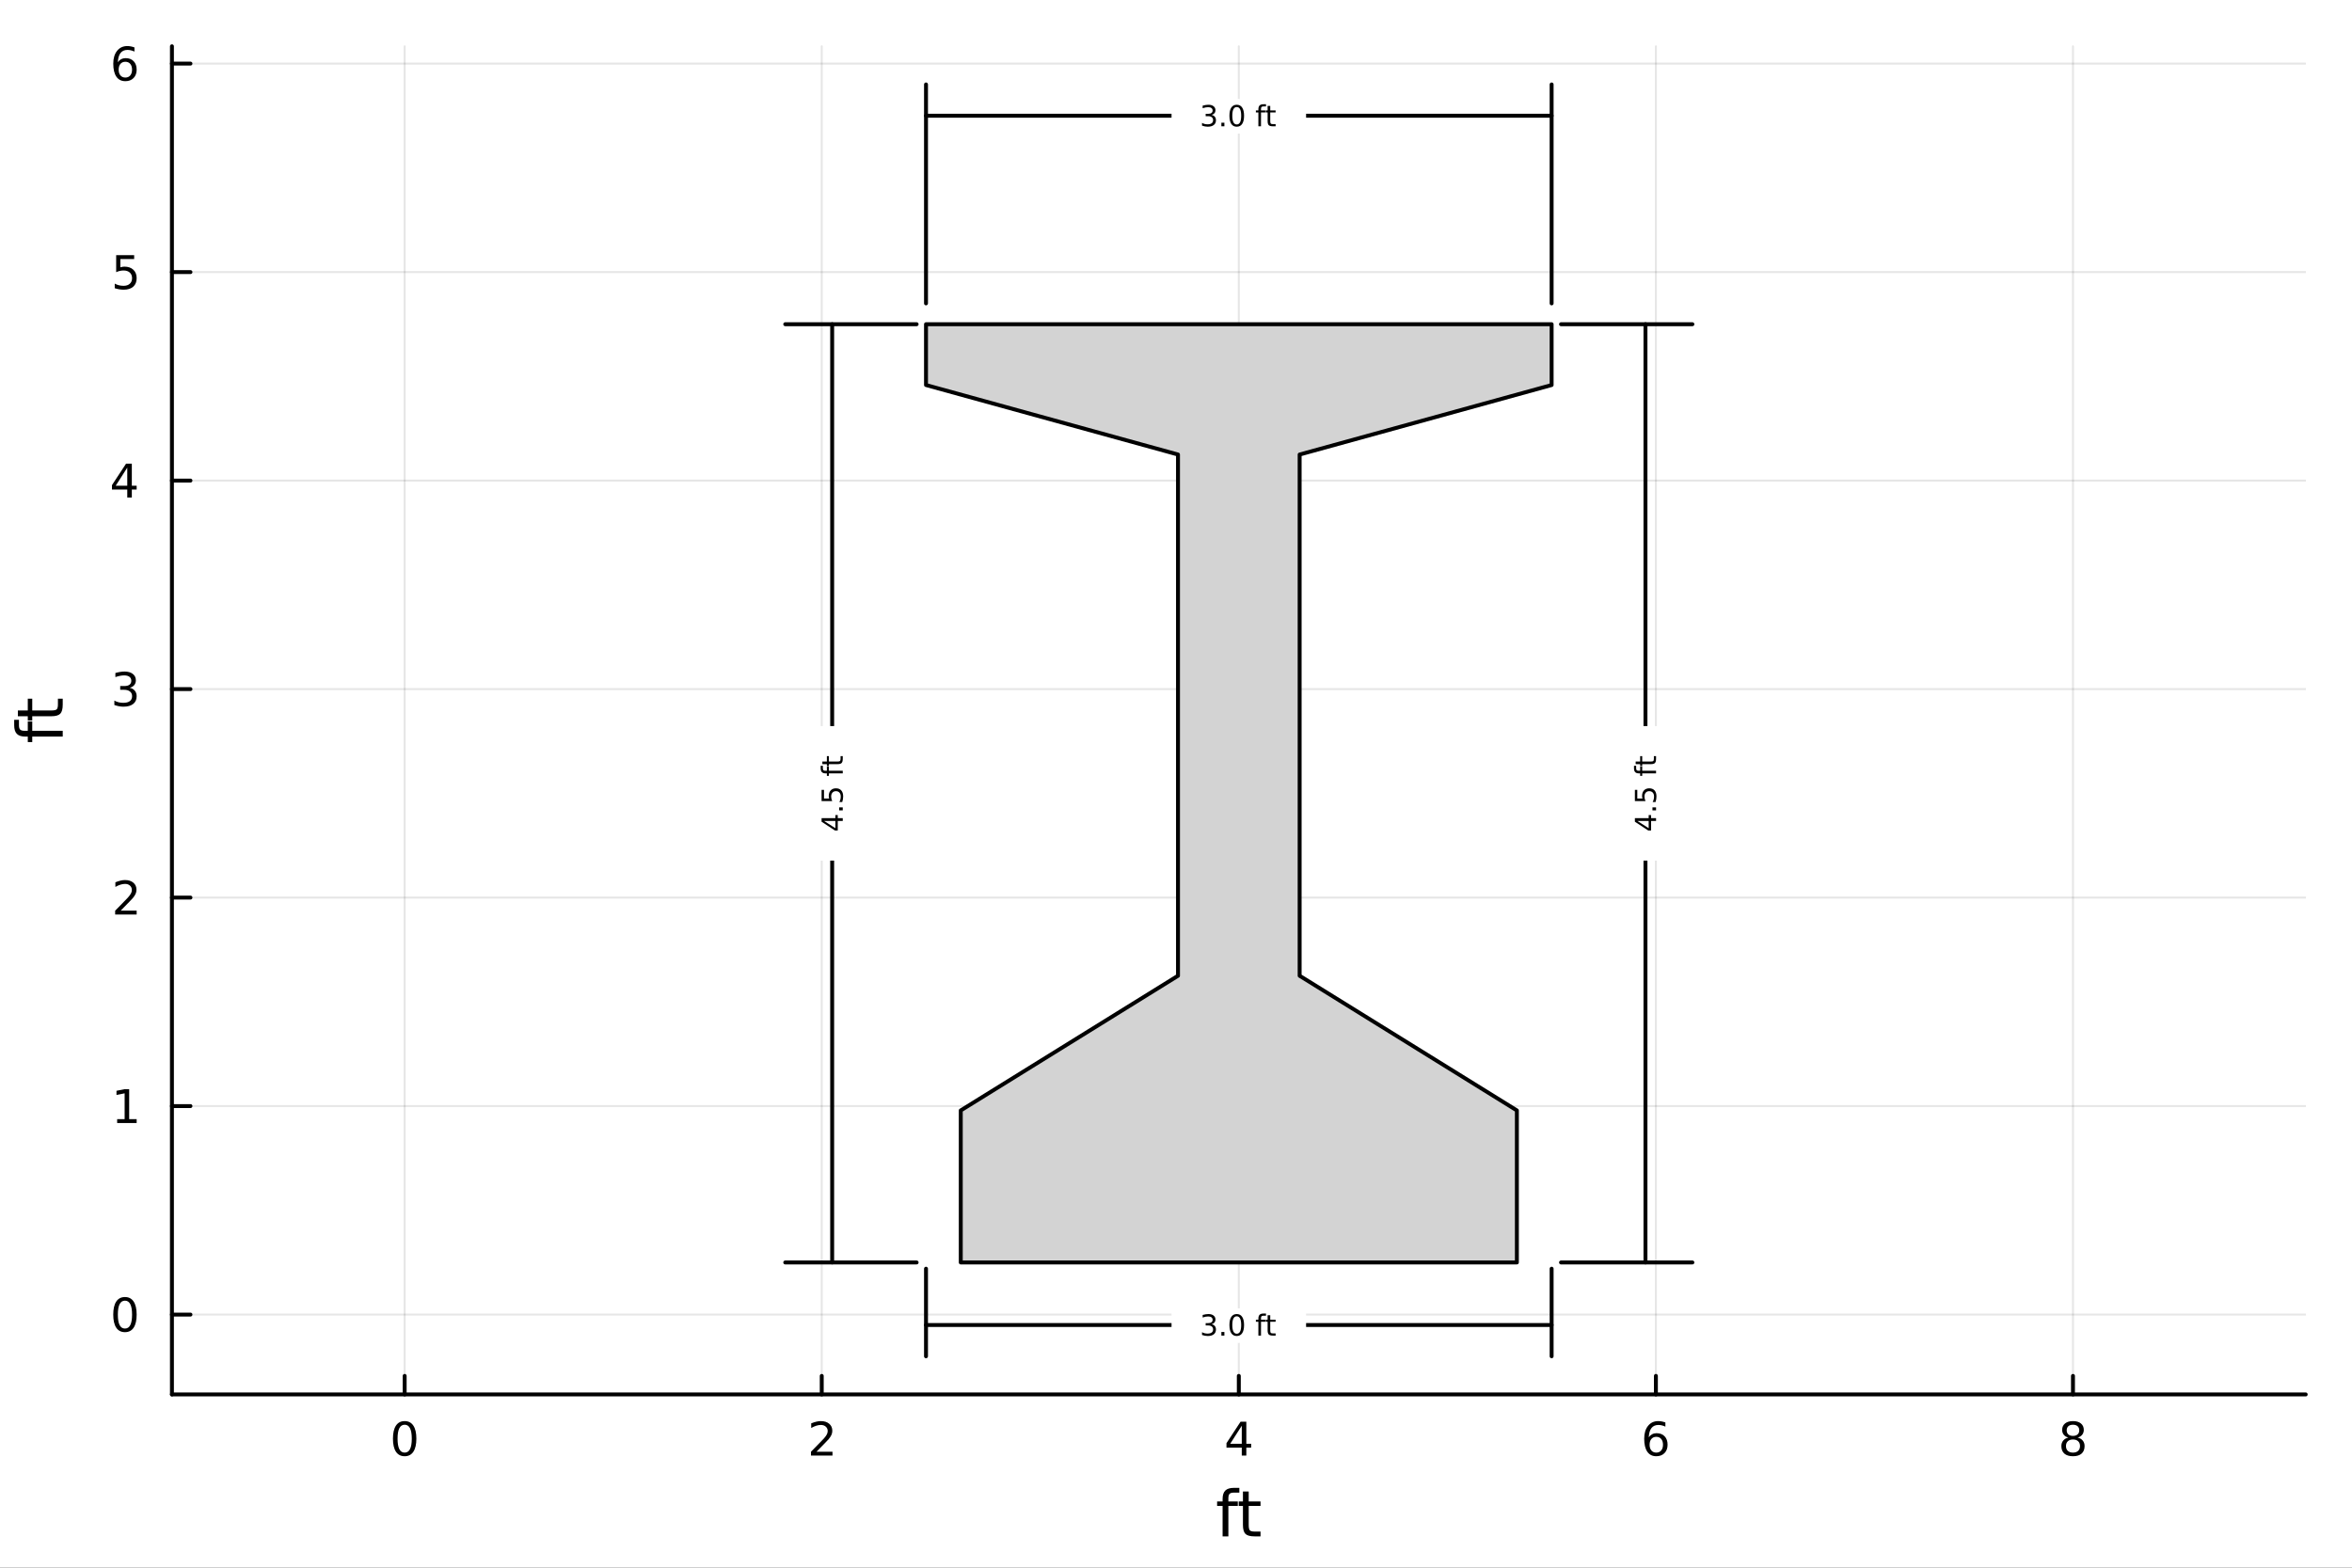 <?xml version="1.0" encoding="utf-8"?>
<svg xmlns="http://www.w3.org/2000/svg" xmlns:xlink="http://www.w3.org/1999/xlink" width="600" height="400" viewBox="0 0 2400 1600">
<rect x="0" y="0" width="2400" height="1600" fill="#333333" stroke="none"/>
<defs>
  <clipPath id="clip840">
    <rect x="0" y="0" width="2400" height="1600"/>
  </clipPath>
</defs>
<path clip-path="url(#clip840)" d="M0 1600 L2400 1600 L2400 0 L0 0  Z" fill="#ffffff" fill-rule="evenodd" fill-opacity="1"/>
<defs>
  <clipPath id="clip841">
    <rect x="480" y="0" width="1681" height="1600"/>
  </clipPath>
</defs>
<path clip-path="url(#clip840)" d="M175.445 1423.18 L2352.76 1423.18 L2352.76 47.244 L175.445 47.244  Z" fill="#ffffff" fill-rule="evenodd" fill-opacity="1"/>
<defs>
  <clipPath id="clip842">
    <rect x="175" y="47" width="2178" height="1377"/>
  </clipPath>
</defs>
<polyline clip-path="url(#clip842)" style="stroke:#000000; stroke-linecap:round; stroke-linejoin:round; stroke-width:2; stroke-opacity:0.1; fill:none" points="412.919,1423.18 412.919,47.244 "/>
<polyline clip-path="url(#clip842)" style="stroke:#000000; stroke-linecap:round; stroke-linejoin:round; stroke-width:2; stroke-opacity:0.1; fill:none" points="838.51,1423.18 838.51,47.244 "/>
<polyline clip-path="url(#clip842)" style="stroke:#000000; stroke-linecap:round; stroke-linejoin:round; stroke-width:2; stroke-opacity:0.1; fill:none" points="1264.1,1423.18 1264.1,47.244 "/>
<polyline clip-path="url(#clip842)" style="stroke:#000000; stroke-linecap:round; stroke-linejoin:round; stroke-width:2; stroke-opacity:0.1; fill:none" points="1689.69,1423.18 1689.69,47.244 "/>
<polyline clip-path="url(#clip842)" style="stroke:#000000; stroke-linecap:round; stroke-linejoin:round; stroke-width:2; stroke-opacity:0.1; fill:none" points="2115.28,1423.18 2115.28,47.244 "/>
<polyline clip-path="url(#clip842)" style="stroke:#000000; stroke-linecap:round; stroke-linejoin:round; stroke-width:2; stroke-opacity:0.1; fill:none" points="175.445,1341.68 2352.76,1341.68 "/>
<polyline clip-path="url(#clip842)" style="stroke:#000000; stroke-linecap:round; stroke-linejoin:round; stroke-width:2; stroke-opacity:0.1; fill:none" points="175.445,1128.88 2352.76,1128.88 "/>
<polyline clip-path="url(#clip842)" style="stroke:#000000; stroke-linecap:round; stroke-linejoin:round; stroke-width:2; stroke-opacity:0.1; fill:none" points="175.445,916.088 2352.76,916.088 "/>
<polyline clip-path="url(#clip842)" style="stroke:#000000; stroke-linecap:round; stroke-linejoin:round; stroke-width:2; stroke-opacity:0.1; fill:none" points="175.445,703.293 2352.76,703.293 "/>
<polyline clip-path="url(#clip842)" style="stroke:#000000; stroke-linecap:round; stroke-linejoin:round; stroke-width:2; stroke-opacity:0.1; fill:none" points="175.445,490.497 2352.76,490.497 "/>
<polyline clip-path="url(#clip842)" style="stroke:#000000; stroke-linecap:round; stroke-linejoin:round; stroke-width:2; stroke-opacity:0.1; fill:none" points="175.445,277.702 2352.76,277.702 "/>
<polyline clip-path="url(#clip842)" style="stroke:#000000; stroke-linecap:round; stroke-linejoin:round; stroke-width:2; stroke-opacity:0.1; fill:none" points="175.445,64.906 2352.76,64.906 "/>
<polyline clip-path="url(#clip840)" style="stroke:#000000; stroke-linecap:round; stroke-linejoin:round; stroke-width:4; stroke-opacity:1; fill:none" points="175.445,1423.18 2352.76,1423.18 "/>
<polyline clip-path="url(#clip840)" style="stroke:#000000; stroke-linecap:round; stroke-linejoin:round; stroke-width:4; stroke-opacity:1; fill:none" points="412.919,1423.18 412.919,1404.28 "/>
<polyline clip-path="url(#clip840)" style="stroke:#000000; stroke-linecap:round; stroke-linejoin:round; stroke-width:4; stroke-opacity:1; fill:none" points="838.51,1423.18 838.51,1404.28 "/>
<polyline clip-path="url(#clip840)" style="stroke:#000000; stroke-linecap:round; stroke-linejoin:round; stroke-width:4; stroke-opacity:1; fill:none" points="1264.1,1423.18 1264.1,1404.28 "/>
<polyline clip-path="url(#clip840)" style="stroke:#000000; stroke-linecap:round; stroke-linejoin:round; stroke-width:4; stroke-opacity:1; fill:none" points="1689.69,1423.18 1689.69,1404.28 "/>
<polyline clip-path="url(#clip840)" style="stroke:#000000; stroke-linecap:round; stroke-linejoin:round; stroke-width:4; stroke-opacity:1; fill:none" points="2115.28,1423.18 2115.28,1404.28 "/>
<path clip-path="url(#clip840)" d="M412.919 1454.1 Q409.307 1454.1 407.479 1457.66 Q405.673 1461.2 405.673 1468.33 Q405.673 1475.44 407.479 1479.01 Q409.307 1482.55 412.919 1482.55 Q416.553 1482.55 418.358 1479.01 Q420.187 1475.44 420.187 1468.33 Q420.187 1461.2 418.358 1457.66 Q416.553 1454.1 412.919 1454.1 M412.919 1450.39 Q418.729 1450.39 421.784 1455 Q424.863 1459.58 424.863 1468.33 Q424.863 1477.06 421.784 1481.67 Q418.729 1486.25 412.919 1486.25 Q407.108 1486.25 404.03 1481.67 Q400.974 1477.06 400.974 1468.33 Q400.974 1459.58 404.03 1455 Q407.108 1450.39 412.919 1450.39 Z" fill="#000000" fill-rule="nonzero" fill-opacity="1" /><path clip-path="url(#clip840)" d="M833.162 1481.64 L849.482 1481.64 L849.482 1485.58 L827.537 1485.58 L827.537 1481.64 Q830.199 1478.89 834.783 1474.26 Q839.389 1469.61 840.57 1468.27 Q842.815 1465.74 843.695 1464.01 Q844.597 1462.25 844.597 1460.56 Q844.597 1457.8 842.653 1456.07 Q840.732 1454.33 837.63 1454.33 Q835.431 1454.33 832.977 1455.09 Q830.547 1455.86 827.769 1457.41 L827.769 1452.69 Q830.593 1451.55 833.047 1450.97 Q835.5 1450.39 837.537 1450.39 Q842.908 1450.39 846.102 1453.08 Q849.297 1455.77 849.297 1460.26 Q849.297 1462.39 848.486 1464.31 Q847.699 1466.2 845.593 1468.8 Q845.014 1469.47 841.912 1472.69 Q838.81 1475.88 833.162 1481.64 Z" fill="#000000" fill-rule="nonzero" fill-opacity="1" /><path clip-path="url(#clip840)" d="M1267.11 1455.09 L1255.3 1473.54 L1267.11 1473.54 L1267.11 1455.09 M1265.88 1451.02 L1271.76 1451.02 L1271.76 1473.54 L1276.69 1473.54 L1276.69 1477.43 L1271.76 1477.43 L1271.76 1485.58 L1267.11 1485.58 L1267.11 1477.43 L1251.51 1477.43 L1251.51 1472.92 L1265.88 1451.02 Z" fill="#000000" fill-rule="nonzero" fill-opacity="1" /><path clip-path="url(#clip840)" d="M1690.1 1466.44 Q1686.95 1466.44 1685.1 1468.59 Q1683.27 1470.74 1683.27 1474.49 Q1683.27 1478.22 1685.1 1480.39 Q1686.95 1482.55 1690.1 1482.55 Q1693.24 1482.55 1695.07 1480.39 Q1696.93 1478.22 1696.93 1474.49 Q1696.93 1470.74 1695.07 1468.59 Q1693.24 1466.44 1690.1 1466.44 M1699.38 1451.78 L1699.38 1456.04 Q1697.62 1455.21 1695.81 1454.77 Q1694.03 1454.33 1692.27 1454.33 Q1687.64 1454.33 1685.19 1457.45 Q1682.76 1460.58 1682.41 1466.9 Q1683.78 1464.89 1685.84 1463.82 Q1687.9 1462.73 1690.37 1462.73 Q1695.58 1462.73 1698.59 1465.9 Q1701.62 1469.05 1701.62 1474.49 Q1701.62 1479.82 1698.48 1483.03 Q1695.33 1486.25 1690.1 1486.25 Q1684.1 1486.25 1680.93 1481.67 Q1677.76 1477.06 1677.76 1468.33 Q1677.76 1460.14 1681.65 1455.28 Q1685.54 1450.39 1692.09 1450.39 Q1693.85 1450.39 1695.63 1450.74 Q1697.43 1451.09 1699.38 1451.78 Z" fill="#000000" fill-rule="nonzero" fill-opacity="1" /><path clip-path="url(#clip840)" d="M2115.28 1469.17 Q2111.95 1469.17 2110.03 1470.95 Q2108.13 1472.73 2108.13 1475.86 Q2108.13 1478.98 2110.03 1480.77 Q2111.95 1482.55 2115.28 1482.55 Q2118.62 1482.55 2120.54 1480.77 Q2122.46 1478.96 2122.46 1475.86 Q2122.46 1472.73 2120.54 1470.95 Q2118.64 1469.17 2115.28 1469.17 M2110.61 1467.18 Q2107.6 1466.44 2105.91 1464.38 Q2104.24 1462.32 2104.24 1459.35 Q2104.24 1455.21 2107.18 1452.8 Q2110.14 1450.39 2115.28 1450.39 Q2120.44 1450.39 2123.38 1452.8 Q2126.32 1455.21 2126.32 1459.35 Q2126.32 1462.32 2124.63 1464.38 Q2122.97 1466.44 2119.98 1467.18 Q2123.36 1467.96 2125.24 1470.26 Q2127.13 1472.55 2127.13 1475.86 Q2127.13 1480.88 2124.06 1483.57 Q2121 1486.25 2115.28 1486.25 Q2109.57 1486.25 2106.49 1483.57 Q2103.43 1480.88 2103.43 1475.86 Q2103.43 1472.55 2105.33 1470.26 Q2107.23 1467.96 2110.61 1467.18 M2108.89 1459.79 Q2108.89 1462.48 2110.56 1463.98 Q2112.25 1465.49 2115.28 1465.49 Q2118.29 1465.49 2119.98 1463.98 Q2121.69 1462.48 2121.69 1459.79 Q2121.69 1457.11 2119.98 1455.6 Q2118.29 1454.1 2115.28 1454.1 Q2112.25 1454.1 2110.56 1455.6 Q2108.89 1457.11 2108.89 1459.79 Z" fill="#000000" fill-rule="nonzero" fill-opacity="1" /><path clip-path="url(#clip840)" d="M1264.64 1518.52 L1264.64 1523.39 L1259.04 1523.39 Q1255.89 1523.39 1254.65 1524.66 Q1253.44 1525.93 1253.44 1529.24 L1253.44 1532.4 L1263.08 1532.4 L1263.08 1536.95 L1253.44 1536.95 L1253.44 1568.04 L1247.55 1568.04 L1247.55 1536.95 L1241.95 1536.95 L1241.95 1532.4 L1247.55 1532.4 L1247.55 1529.91 Q1247.55 1523.96 1250.32 1521.26 Q1253.09 1518.52 1259.1 1518.52 L1264.64 1518.52 Z" fill="#000000" fill-rule="nonzero" fill-opacity="1" /><path clip-path="url(#clip840)" d="M1274.19 1522.27 L1274.19 1532.4 L1286.25 1532.4 L1286.25 1536.95 L1274.19 1536.95 L1274.19 1556.3 Q1274.19 1560.66 1275.37 1561.9 Q1276.58 1563.14 1280.24 1563.14 L1286.25 1563.14 L1286.25 1568.04 L1280.24 1568.04 Q1273.46 1568.04 1270.88 1565.53 Q1268.3 1562.98 1268.3 1556.3 L1268.3 1536.95 L1264.01 1536.95 L1264.01 1532.4 L1268.3 1532.4 L1268.3 1522.27 L1274.19 1522.27 Z" fill="#000000" fill-rule="nonzero" fill-opacity="1" /><polyline clip-path="url(#clip840)" style="stroke:#000000; stroke-linecap:round; stroke-linejoin:round; stroke-width:4; stroke-opacity:1; fill:none" points="175.445,1423.18 175.445,47.244 "/>
<polyline clip-path="url(#clip840)" style="stroke:#000000; stroke-linecap:round; stroke-linejoin:round; stroke-width:4; stroke-opacity:1; fill:none" points="175.445,1341.68 194.343,1341.68 "/>
<polyline clip-path="url(#clip840)" style="stroke:#000000; stroke-linecap:round; stroke-linejoin:round; stroke-width:4; stroke-opacity:1; fill:none" points="175.445,1128.88 194.343,1128.88 "/>
<polyline clip-path="url(#clip840)" style="stroke:#000000; stroke-linecap:round; stroke-linejoin:round; stroke-width:4; stroke-opacity:1; fill:none" points="175.445,916.088 194.343,916.088 "/>
<polyline clip-path="url(#clip840)" style="stroke:#000000; stroke-linecap:round; stroke-linejoin:round; stroke-width:4; stroke-opacity:1; fill:none" points="175.445,703.293 194.343,703.293 "/>
<polyline clip-path="url(#clip840)" style="stroke:#000000; stroke-linecap:round; stroke-linejoin:round; stroke-width:4; stroke-opacity:1; fill:none" points="175.445,490.497 194.343,490.497 "/>
<polyline clip-path="url(#clip840)" style="stroke:#000000; stroke-linecap:round; stroke-linejoin:round; stroke-width:4; stroke-opacity:1; fill:none" points="175.445,277.702 194.343,277.702 "/>
<polyline clip-path="url(#clip840)" style="stroke:#000000; stroke-linecap:round; stroke-linejoin:round; stroke-width:4; stroke-opacity:1; fill:none" points="175.445,64.906 194.343,64.906 "/>
<path clip-path="url(#clip840)" d="M127.501 1327.48 Q123.89 1327.48 122.061 1331.04 Q120.255 1334.58 120.255 1341.71 Q120.255 1348.82 122.061 1352.39 Q123.89 1355.93 127.501 1355.93 Q131.135 1355.93 132.941 1352.39 Q134.769 1348.82 134.769 1341.71 Q134.769 1334.58 132.941 1331.04 Q131.135 1327.48 127.501 1327.48 M127.501 1323.77 Q133.311 1323.77 136.367 1328.38 Q139.445 1332.96 139.445 1341.71 Q139.445 1350.44 136.367 1355.05 Q133.311 1359.63 127.501 1359.63 Q121.691 1359.63 118.612 1355.05 Q115.556 1350.44 115.556 1341.71 Q115.556 1332.96 118.612 1328.38 Q121.691 1323.77 127.501 1323.77 Z" fill="#000000" fill-rule="nonzero" fill-opacity="1" /><path clip-path="url(#clip840)" d="M119.538 1142.23 L127.177 1142.23 L127.177 1115.86 L118.867 1117.53 L118.867 1113.27 L127.13 1111.6 L131.806 1111.6 L131.806 1142.23 L139.445 1142.23 L139.445 1146.16 L119.538 1146.16 L119.538 1142.23 Z" fill="#000000" fill-rule="nonzero" fill-opacity="1" /><path clip-path="url(#clip840)" d="M123.126 929.433 L139.445 929.433 L139.445 933.368 L117.501 933.368 L117.501 929.433 Q120.163 926.678 124.746 922.049 Q129.353 917.396 130.533 916.053 Q132.779 913.53 133.658 911.794 Q134.561 910.035 134.561 908.345 Q134.561 905.591 132.617 903.854 Q130.695 902.118 127.593 902.118 Q125.394 902.118 122.941 902.882 Q120.51 903.646 117.732 905.197 L117.732 900.475 Q120.556 899.341 123.01 898.762 Q125.464 898.183 127.501 898.183 Q132.871 898.183 136.066 900.868 Q139.26 903.553 139.26 908.044 Q139.26 910.174 138.45 912.095 Q137.663 913.993 135.556 916.586 Q134.978 917.257 131.876 920.475 Q128.774 923.669 123.126 929.433 Z" fill="#000000" fill-rule="nonzero" fill-opacity="1" /><path clip-path="url(#clip840)" d="M132.316 701.938 Q135.672 702.656 137.547 704.925 Q139.445 707.193 139.445 710.526 Q139.445 715.642 135.927 718.443 Q132.408 721.244 125.927 721.244 Q123.751 721.244 121.436 720.804 Q119.144 720.387 116.691 719.531 L116.691 715.017 Q118.635 716.151 120.95 716.73 Q123.265 717.309 125.788 717.309 Q130.186 717.309 132.478 715.573 Q134.792 713.837 134.792 710.526 Q134.792 707.471 132.64 705.758 Q130.51 704.022 126.691 704.022 L122.663 704.022 L122.663 700.179 L126.876 700.179 Q130.325 700.179 132.154 698.813 Q133.982 697.425 133.982 694.832 Q133.982 692.17 132.084 690.758 Q130.209 689.323 126.691 689.323 Q124.769 689.323 122.57 689.739 Q120.371 690.156 117.732 691.036 L117.732 686.869 Q120.394 686.128 122.709 685.758 Q125.047 685.388 127.107 685.388 Q132.431 685.388 135.533 687.818 Q138.635 690.226 138.635 694.346 Q138.635 697.216 136.992 699.207 Q135.348 701.175 132.316 701.938 Z" fill="#000000" fill-rule="nonzero" fill-opacity="1" /><path clip-path="url(#clip840)" d="M129.862 477.291 L118.056 495.74 L129.862 495.74 L129.862 477.291 M128.635 473.217 L134.515 473.217 L134.515 495.74 L139.445 495.74 L139.445 499.629 L134.515 499.629 L134.515 507.777 L129.862 507.777 L129.862 499.629 L114.26 499.629 L114.26 495.115 L128.635 473.217 Z" fill="#000000" fill-rule="nonzero" fill-opacity="1" /><path clip-path="url(#clip840)" d="M118.543 260.422 L136.899 260.422 L136.899 264.357 L122.825 264.357 L122.825 272.829 Q123.843 272.482 124.862 272.32 Q125.88 272.135 126.899 272.135 Q132.686 272.135 136.066 275.306 Q139.445 278.477 139.445 283.894 Q139.445 289.472 135.973 292.574 Q132.501 295.653 126.181 295.653 Q124.005 295.653 121.737 295.283 Q119.492 294.912 117.084 294.171 L117.084 289.472 Q119.168 290.607 121.39 291.162 Q123.612 291.718 126.089 291.718 Q130.093 291.718 132.431 289.611 Q134.769 287.505 134.769 283.894 Q134.769 280.283 132.431 278.176 Q130.093 276.07 126.089 276.07 Q124.214 276.07 122.339 276.486 Q120.487 276.903 118.543 277.783 L118.543 260.422 Z" fill="#000000" fill-rule="nonzero" fill-opacity="1" /><path clip-path="url(#clip840)" d="M127.917 63.043 Q124.769 63.043 122.918 65.195 Q121.089 67.348 121.089 71.098 Q121.089 74.825 122.918 77.001 Q124.769 79.154 127.917 79.154 Q131.066 79.154 132.894 77.001 Q134.746 74.825 134.746 71.098 Q134.746 67.348 132.894 65.195 Q131.066 63.043 127.917 63.043 M137.2 48.39 L137.2 52.649 Q135.441 51.816 133.635 51.376 Q131.853 50.936 130.093 50.936 Q125.464 50.936 123.01 54.061 Q120.58 57.186 120.232 63.506 Q121.598 61.492 123.658 60.427 Q125.718 59.339 128.195 59.339 Q133.404 59.339 136.413 62.51 Q139.445 65.658 139.445 71.098 Q139.445 76.422 136.297 79.64 Q133.149 82.857 127.917 82.857 Q121.922 82.857 118.751 78.274 Q115.58 73.668 115.58 64.941 Q115.58 56.746 119.468 51.885 Q123.357 47.001 129.908 47.001 Q131.667 47.001 133.45 47.348 Q135.255 47.696 137.2 48.39 Z" fill="#000000" fill-rule="nonzero" fill-opacity="1" /><path clip-path="url(#clip840)" d="M14.479 734.671 L19.349 734.671 L19.349 740.273 Q19.349 743.424 20.622 744.665 Q21.895 745.875 25.205 745.875 L28.356 745.875 L28.356 736.23 L32.908 736.23 L32.908 745.875 L64.004 745.875 L64.004 751.763 L32.908 751.763 L32.908 757.365 L28.356 757.365 L28.356 751.763 L25.874 751.763 Q19.922 751.763 17.216 748.994 Q14.479 746.225 14.479 740.209 L14.479 734.671 Z" fill="#000000" fill-rule="nonzero" fill-opacity="1" /><path clip-path="url(#clip840)" d="M18.235 725.122 L28.356 725.122 L28.356 713.059 L32.908 713.059 L32.908 725.122 L52.259 725.122 Q56.62 725.122 57.861 723.945 Q59.103 722.735 59.103 719.075 L59.103 713.059 L64.004 713.059 L64.004 719.075 Q64.004 725.854 61.49 728.432 Q58.943 731.011 52.259 731.011 L32.908 731.011 L32.908 735.307 L28.356 735.307 L28.356 731.011 L18.235 731.011 L18.235 725.122 Z" fill="#000000" fill-rule="nonzero" fill-opacity="1" /><path clip-path="url(#clip842)" d="M944.907 330.901 L944.907 392.966 L1202.04 463.898 L1202.04 995.886 L980.373 1133.32 L980.373 1288.48 L1547.83 1288.48 L1547.83 1133.32 L1326.17 995.886 L1326.17 463.898 L1583.29 392.966 L1583.29 330.901 L944.907 330.901 L944.907 330.901  Z" fill="#d3d3d3" fill-rule="evenodd" fill-opacity="1"/>
<polyline clip-path="url(#clip842)" style="stroke:#000000; stroke-linecap:round; stroke-linejoin:round; stroke-width:4; stroke-opacity:1; fill:none" points="944.907,330.901 944.907,392.966 1202.04,463.898 1202.04,995.886 980.373,1133.32 980.373,1288.48 1547.83,1288.48 1547.83,1133.32 1326.17,995.886 1326.17,463.898 1583.29,392.966 1583.29,330.901 944.907,330.901 "/>
<polyline clip-path="url(#clip842)" style="stroke:#000000; stroke-linecap:round; stroke-linejoin:round; stroke-width:4; stroke-opacity:1; fill:none" points="944.907,118.105 1583.29,118.105 "/>
<polyline clip-path="url(#clip842)" style="stroke:#000000; stroke-linecap:round; stroke-linejoin:round; stroke-width:4; stroke-opacity:1; fill:none" points="944.907,86.186 944.907,309.621 "/>
<polyline clip-path="url(#clip842)" style="stroke:#000000; stroke-linecap:round; stroke-linejoin:round; stroke-width:4; stroke-opacity:1; fill:none" points="1583.29,86.186 1583.29,309.621 "/>
<circle clip-path="url(#clip842)" style="fill:#ac8d18; stroke:none; fill-opacity:1" cx="1264.1" cy="118.105" r="2"/>
<circle clip-path="url(#clip842)" style="fill:#ac8d18; stroke:none; fill-opacity:1" cx="1264.1" cy="118.105" r="2"/>
<polyline clip-path="url(#clip842)" style="stroke:#000000; stroke-linecap:round; stroke-linejoin:round; stroke-width:4; stroke-opacity:1; fill:none" points="944.907,1352.32 1583.29,1352.32 "/>
<polyline clip-path="url(#clip842)" style="stroke:#000000; stroke-linecap:round; stroke-linejoin:round; stroke-width:4; stroke-opacity:1; fill:none" points="944.907,1294.86 944.907,1384.24 "/>
<polyline clip-path="url(#clip842)" style="stroke:#000000; stroke-linecap:round; stroke-linejoin:round; stroke-width:4; stroke-opacity:1; fill:none" points="1583.29,1294.86 1583.29,1384.24 "/>
<circle clip-path="url(#clip842)" style="fill:#00a98d; stroke:none; fill-opacity:1" cx="1264.1" cy="1352.32" r="2"/>
<circle clip-path="url(#clip842)" style="fill:#00a98d; stroke:none; fill-opacity:1" cx="1264.1" cy="1352.32" r="2"/>
<polyline clip-path="url(#clip842)" style="stroke:#000000; stroke-linecap:round; stroke-linejoin:round; stroke-width:4; stroke-opacity:1; fill:none" points="849.149,330.901 849.149,1288.48 "/>
<polyline clip-path="url(#clip842)" style="stroke:#000000; stroke-linecap:round; stroke-linejoin:round; stroke-width:4; stroke-opacity:1; fill:none" points="935.331,330.901 801.27,330.901 "/>
<polyline clip-path="url(#clip842)" style="stroke:#000000; stroke-linecap:round; stroke-linejoin:round; stroke-width:4; stroke-opacity:1; fill:none" points="935.331,1288.48 801.27,1288.48 "/>
<circle clip-path="url(#clip842)" style="fill:#608cf6; stroke:none; fill-opacity:1" cx="849.149" cy="809.69" r="2"/>
<circle clip-path="url(#clip842)" style="fill:#608cf6; stroke:none; fill-opacity:1" cx="849.149" cy="809.69" r="2"/>
<polyline clip-path="url(#clip842)" style="stroke:#000000; stroke-linecap:round; stroke-linejoin:round; stroke-width:4; stroke-opacity:1; fill:none" points="1679.05,330.901 1679.05,1288.48 "/>
<polyline clip-path="url(#clip842)" style="stroke:#000000; stroke-linecap:round; stroke-linejoin:round; stroke-width:4; stroke-opacity:1; fill:none" points="1726.93,330.901 1592.87,330.901 "/>
<polyline clip-path="url(#clip842)" style="stroke:#000000; stroke-linecap:round; stroke-linejoin:round; stroke-width:4; stroke-opacity:1; fill:none" points="1726.93,1288.48 1592.87,1288.48 "/>
<circle clip-path="url(#clip842)" style="fill:#009af9; stroke:none; fill-opacity:1" cx="1679.05" cy="809.69" r="2"/>
<circle clip-path="url(#clip842)" style="fill:#009af9; stroke:none; fill-opacity:1" cx="1679.05" cy="809.69" r="2"/>
<path clip-path="url(#clip840)" d="M1195.45 136.312 L1195.45 101.113 L1218.82 101.113 L1218.82 136.312 L1195.45 136.312 Z" fill="#ffffff" fill-rule="nonzero" fill-opacity="1" /><path clip-path="url(#clip840)" d="M1218.24 136.312 L1218.24 101.113 L1241.6 101.113 L1241.6 136.312 L1218.24 136.312 Z" fill="#ffffff" fill-rule="nonzero" fill-opacity="1" /><path clip-path="url(#clip840)" d="M1241.02 136.312 L1241.02 101.113 L1264.39 101.113 L1264.39 136.312 L1241.02 136.312 Z" fill="#ffffff" fill-rule="nonzero" fill-opacity="1" /><path clip-path="url(#clip840)" d="M1263.81 136.312 L1263.81 101.113 L1287.18 101.113 L1287.18 136.312 L1263.81 136.312 Z" fill="#ffffff" fill-rule="nonzero" fill-opacity="1" /><path clip-path="url(#clip840)" d="M1286.6 136.312 L1286.6 101.113 L1309.96 101.113 L1309.96 136.312 L1286.6 136.312 Z" fill="#ffffff" fill-rule="nonzero" fill-opacity="1" /><path clip-path="url(#clip840)" d="M1309.38 136.312 L1309.38 101.113 L1332.75 101.113 L1332.75 136.312 L1309.38 136.312 Z" fill="#ffffff" fill-rule="nonzero" fill-opacity="1" /><path clip-path="url(#clip840)" d="M1236.32 117.259 Q1238.41 117.707 1239.59 119.125 Q1240.77 120.543 1240.77 122.626 Q1240.77 125.823 1238.57 127.574 Q1236.37 129.325 1232.32 129.325 Q1230.96 129.325 1229.52 129.05 Q1228.08 128.789 1226.55 128.254 L1226.55 125.433 Q1227.77 126.142 1229.21 126.503 Q1230.66 126.865 1232.24 126.865 Q1234.98 126.865 1236.42 125.78 Q1237.86 124.695 1237.86 122.626 Q1237.86 120.716 1236.52 119.646 Q1235.19 118.561 1232.8 118.561 L1230.28 118.561 L1230.28 116.159 L1232.92 116.159 Q1235.07 116.159 1236.21 115.306 Q1237.36 114.437 1237.36 112.817 Q1237.36 111.153 1236.17 110.271 Q1235 109.374 1232.8 109.374 Q1231.6 109.374 1230.22 109.634 Q1228.85 109.895 1227.2 110.444 L1227.2 107.84 Q1228.86 107.377 1230.31 107.146 Q1231.77 106.914 1233.06 106.914 Q1236.39 106.914 1238.33 108.433 Q1240.27 109.938 1240.27 112.513 Q1240.27 114.307 1239.24 115.551 Q1238.21 116.781 1236.32 117.259 Z" fill="#000000" fill-rule="nonzero" fill-opacity="1" /><path clip-path="url(#clip840)" d="M1246.31 125.23 L1249.37 125.23 L1249.37 128.905 L1246.31 128.905 L1246.31 125.23 Z" fill="#000000" fill-rule="nonzero" fill-opacity="1" /><path clip-path="url(#clip840)" d="M1261.98 109.229 Q1259.72 109.229 1258.58 111.457 Q1257.45 113.671 1257.45 118.127 Q1257.45 122.568 1258.58 124.796 Q1259.72 127.01 1261.98 127.01 Q1264.25 127.01 1265.38 124.796 Q1266.52 122.568 1266.52 118.127 Q1266.52 113.671 1265.38 111.457 Q1264.25 109.229 1261.98 109.229 M1261.98 106.914 Q1265.61 106.914 1267.52 109.793 Q1269.45 112.658 1269.45 118.127 Q1269.45 123.581 1267.52 126.46 Q1265.61 129.325 1261.98 129.325 Q1258.35 129.325 1256.43 126.46 Q1254.52 123.581 1254.52 118.127 Q1254.52 112.658 1256.43 109.793 Q1258.35 106.914 1261.98 106.914 Z" fill="#000000" fill-rule="nonzero" fill-opacity="1" /><path clip-path="url(#clip840)" d="M1291.83 106.394 L1291.83 108.607 L1289.28 108.607 Q1287.85 108.607 1287.28 109.186 Q1286.73 109.764 1286.73 111.269 L1286.73 112.701 L1291.12 112.701 L1291.12 114.77 L1286.73 114.77 L1286.73 128.905 L1284.06 128.905 L1284.06 114.77 L1281.51 114.77 L1281.51 112.701 L1284.06 112.701 L1284.06 111.573 Q1284.06 108.867 1285.32 107.638 Q1286.58 106.394 1289.31 106.394 L1291.83 106.394 Z" fill="#000000" fill-rule="nonzero" fill-opacity="1" /><path clip-path="url(#clip840)" d="M1296.17 108.101 L1296.17 112.701 L1301.65 112.701 L1301.65 114.77 L1296.17 114.77 L1296.17 123.566 Q1296.17 125.549 1296.7 126.113 Q1297.25 126.677 1298.92 126.677 L1301.65 126.677 L1301.65 128.905 L1298.92 128.905 Q1295.84 128.905 1294.66 127.762 Q1293.49 126.605 1293.49 123.566 L1293.49 114.77 L1291.54 114.77 L1291.54 112.701 L1293.49 112.701 L1293.49 108.101 L1296.17 108.101 Z" fill="#000000" fill-rule="nonzero" fill-opacity="1" /><path clip-path="url(#clip840)" d="M1195.45 1370.53 L1195.45 1335.33 L1218.82 1335.33 L1218.82 1370.53 L1195.45 1370.53 Z" fill="#ffffff" fill-rule="nonzero" fill-opacity="1" /><path clip-path="url(#clip840)" d="M1218.24 1370.53 L1218.24 1335.33 L1241.6 1335.33 L1241.6 1370.53 L1218.24 1370.53 Z" fill="#ffffff" fill-rule="nonzero" fill-opacity="1" /><path clip-path="url(#clip840)" d="M1241.02 1370.53 L1241.02 1335.33 L1264.39 1335.33 L1264.39 1370.53 L1241.02 1370.53 Z" fill="#ffffff" fill-rule="nonzero" fill-opacity="1" /><path clip-path="url(#clip840)" d="M1263.81 1370.53 L1263.81 1335.33 L1287.18 1335.33 L1287.18 1370.53 L1263.81 1370.53 Z" fill="#ffffff" fill-rule="nonzero" fill-opacity="1" /><path clip-path="url(#clip840)" d="M1286.6 1370.53 L1286.6 1335.33 L1309.96 1335.33 L1309.96 1370.53 L1286.6 1370.53 Z" fill="#ffffff" fill-rule="nonzero" fill-opacity="1" /><path clip-path="url(#clip840)" d="M1309.38 1370.53 L1309.38 1335.33 L1332.75 1335.33 L1332.75 1370.53 L1309.38 1370.53 Z" fill="#ffffff" fill-rule="nonzero" fill-opacity="1" /><path clip-path="url(#clip840)" d="M1236.32 1351.47 Q1238.41 1351.92 1239.59 1353.34 Q1240.77 1354.76 1240.77 1356.84 Q1240.77 1360.04 1238.57 1361.79 Q1236.37 1363.54 1232.32 1363.54 Q1230.96 1363.54 1229.52 1363.26 Q1228.08 1363 1226.55 1362.47 L1226.55 1359.65 Q1227.77 1360.36 1229.21 1360.72 Q1230.66 1361.08 1232.24 1361.08 Q1234.98 1361.08 1236.42 1359.99 Q1237.86 1358.91 1237.86 1356.84 Q1237.86 1354.93 1236.52 1353.86 Q1235.19 1352.77 1232.8 1352.77 L1230.28 1352.77 L1230.28 1350.37 L1232.92 1350.37 Q1235.07 1350.37 1236.21 1349.52 Q1237.36 1348.65 1237.36 1347.03 Q1237.36 1345.37 1236.17 1344.48 Q1235 1343.59 1232.8 1343.59 Q1231.6 1343.59 1230.22 1343.85 Q1228.85 1344.11 1227.2 1344.66 L1227.2 1342.05 Q1228.86 1341.59 1230.31 1341.36 Q1231.77 1341.13 1233.06 1341.13 Q1236.39 1341.13 1238.33 1342.65 Q1240.27 1344.15 1240.27 1346.73 Q1240.27 1348.52 1239.24 1349.77 Q1238.21 1351 1236.32 1351.47 Z" fill="#000000" fill-rule="nonzero" fill-opacity="1" /><path clip-path="url(#clip840)" d="M1246.31 1359.44 L1249.37 1359.44 L1249.37 1363.12 L1246.31 1363.12 L1246.31 1359.44 Z" fill="#000000" fill-rule="nonzero" fill-opacity="1" /><path clip-path="url(#clip840)" d="M1261.98 1343.44 Q1259.72 1343.44 1258.58 1345.67 Q1257.45 1347.88 1257.45 1352.34 Q1257.45 1356.78 1258.58 1359.01 Q1259.72 1361.22 1261.98 1361.22 Q1264.25 1361.22 1265.38 1359.01 Q1266.52 1356.78 1266.52 1352.34 Q1266.52 1347.88 1265.38 1345.67 Q1264.25 1343.44 1261.98 1343.44 M1261.98 1341.13 Q1265.61 1341.13 1267.52 1344.01 Q1269.45 1346.87 1269.45 1352.34 Q1269.45 1357.79 1267.52 1360.67 Q1265.61 1363.54 1261.98 1363.54 Q1258.35 1363.54 1256.43 1360.67 Q1254.52 1357.79 1254.52 1352.34 Q1254.52 1346.87 1256.43 1344.01 Q1258.35 1341.13 1261.98 1341.13 Z" fill="#000000" fill-rule="nonzero" fill-opacity="1" /><path clip-path="url(#clip840)" d="M1291.83 1340.61 L1291.83 1342.82 L1289.28 1342.82 Q1287.85 1342.82 1287.28 1343.4 Q1286.73 1343.98 1286.73 1345.48 L1286.73 1346.92 L1291.12 1346.92 L1291.12 1348.98 L1286.73 1348.98 L1286.73 1363.12 L1284.06 1363.12 L1284.06 1348.98 L1281.51 1348.98 L1281.51 1346.92 L1284.06 1346.92 L1284.06 1345.79 Q1284.06 1343.08 1285.32 1341.85 Q1286.58 1340.61 1289.31 1340.61 L1291.83 1340.61 Z" fill="#000000" fill-rule="nonzero" fill-opacity="1" /><path clip-path="url(#clip840)" d="M1296.17 1342.31 L1296.17 1346.92 L1301.65 1346.92 L1301.65 1348.98 L1296.17 1348.98 L1296.17 1357.78 Q1296.17 1359.76 1296.7 1360.33 Q1297.25 1360.89 1298.92 1360.89 L1301.65 1360.89 L1301.65 1363.12 L1298.92 1363.12 Q1295.84 1363.12 1294.66 1361.98 Q1293.49 1360.82 1293.49 1357.78 L1293.49 1348.98 L1291.54 1348.98 L1291.54 1346.92 L1293.49 1346.92 L1293.49 1342.31 L1296.17 1342.31 Z" fill="#000000" fill-rule="nonzero" fill-opacity="1" /><path clip-path="url(#clip840)" d="M867.357 878.339 L832.157 878.339 L832.157 854.974 L867.357 854.974 L867.357 878.339 Z" fill="#ffffff" fill-rule="nonzero" fill-opacity="1" /><path clip-path="url(#clip840)" d="M867.357 855.552 L832.157 855.552 L832.157 832.187 L867.357 832.187 L867.357 855.552 Z" fill="#ffffff" fill-rule="nonzero" fill-opacity="1" /><path clip-path="url(#clip840)" d="M867.357 832.766 L832.157 832.766 L832.157 809.401 L867.357 809.401 L867.357 832.766 Z" fill="#ffffff" fill-rule="nonzero" fill-opacity="1" /><path clip-path="url(#clip840)" d="M867.357 809.98 L832.157 809.98 L832.157 786.615 L867.357 786.615 L867.357 809.98 Z" fill="#ffffff" fill-rule="nonzero" fill-opacity="1" /><path clip-path="url(#clip840)" d="M867.357 787.193 L832.157 787.193 L832.157 763.828 L867.357 763.828 L867.357 787.193 Z" fill="#ffffff" fill-rule="nonzero" fill-opacity="1" /><path clip-path="url(#clip840)" d="M867.357 764.407 L832.157 764.407 L832.157 741.042 L867.357 741.042 L867.357 764.407 Z" fill="#ffffff" fill-rule="nonzero" fill-opacity="1" /><path clip-path="url(#clip840)" d="M840.896 837.895 L852.426 845.273 L852.426 837.895 L840.896 837.895 M838.349 838.662 L838.349 834.987 L852.426 834.987 L852.426 831.905 L854.857 831.905 L854.857 834.987 L859.949 834.987 L859.949 837.895 L854.857 837.895 L854.857 847.646 L852.036 847.646 L838.349 838.662 Z" fill="#000000" fill-rule="nonzero" fill-opacity="1" /><path clip-path="url(#clip840)" d="M856.275 827.073 L856.275 824.02 L859.949 824.02 L859.949 827.073 L856.275 827.073 Z" fill="#000000" fill-rule="nonzero" fill-opacity="1" /><path clip-path="url(#clip840)" d="M838.349 817.626 L838.349 806.153 L840.809 806.153 L840.809 814.949 L846.104 814.949 Q845.887 814.313 845.786 813.676 Q845.67 813.04 845.67 812.403 Q845.67 808.786 847.652 806.674 Q849.634 804.562 853.019 804.562 Q856.506 804.562 858.445 806.732 Q860.369 808.902 860.369 812.852 Q860.369 814.211 860.137 815.629 Q859.906 817.033 859.443 818.537 L856.506 818.537 Q857.215 817.235 857.562 815.846 Q857.909 814.457 857.909 812.909 Q857.909 810.407 856.593 808.945 Q855.276 807.484 853.019 807.484 Q850.762 807.484 849.446 808.945 Q848.129 810.407 848.129 812.909 Q848.129 814.081 848.39 815.253 Q848.65 816.411 849.2 817.626 L838.349 817.626 Z" fill="#000000" fill-rule="nonzero" fill-opacity="1" /><path clip-path="url(#clip840)" d="M837.438 781.558 L839.651 781.558 L839.651 784.105 Q839.651 785.537 840.23 786.101 Q840.809 786.651 842.313 786.651 L843.746 786.651 L843.746 782.267 L845.815 782.267 L845.815 786.651 L859.949 786.651 L859.949 789.327 L845.815 789.327 L845.815 791.874 L843.746 791.874 L843.746 789.327 L842.617 789.327 Q839.912 789.327 838.682 788.069 Q837.438 786.81 837.438 784.076 L837.438 781.558 Z" fill="#000000" fill-rule="nonzero" fill-opacity="1" /><path clip-path="url(#clip840)" d="M839.145 777.218 L843.746 777.218 L843.746 771.735 L845.815 771.735 L845.815 777.218 L854.611 777.218 Q856.593 777.218 857.157 776.683 Q857.721 776.133 857.721 774.469 L857.721 771.735 L859.949 771.735 L859.949 774.469 Q859.949 777.551 858.806 778.723 Q857.649 779.895 854.611 779.895 L845.815 779.895 L845.815 781.848 L843.746 781.848 L843.746 779.895 L839.145 779.895 L839.145 777.218 Z" fill="#000000" fill-rule="nonzero" fill-opacity="1" /><path clip-path="url(#clip840)" d="M1697.26 878.339 L1662.06 878.339 L1662.06 854.974 L1697.26 854.974 L1697.26 878.339 Z" fill="#ffffff" fill-rule="nonzero" fill-opacity="1" /><path clip-path="url(#clip840)" d="M1697.26 855.552 L1662.06 855.552 L1662.06 832.187 L1697.26 832.187 L1697.26 855.552 Z" fill="#ffffff" fill-rule="nonzero" fill-opacity="1" /><path clip-path="url(#clip840)" d="M1697.26 832.766 L1662.06 832.766 L1662.06 809.401 L1697.26 809.401 L1697.26 832.766 Z" fill="#ffffff" fill-rule="nonzero" fill-opacity="1" /><path clip-path="url(#clip840)" d="M1697.26 809.98 L1662.06 809.98 L1662.06 786.615 L1697.26 786.615 L1697.26 809.98 Z" fill="#ffffff" fill-rule="nonzero" fill-opacity="1" /><path clip-path="url(#clip840)" d="M1697.26 787.193 L1662.06 787.193 L1662.06 763.828 L1697.26 763.828 L1697.26 787.193 Z" fill="#ffffff" fill-rule="nonzero" fill-opacity="1" /><path clip-path="url(#clip840)" d="M1697.26 764.407 L1662.06 764.407 L1662.06 741.042 L1697.26 741.042 L1697.26 764.407 Z" fill="#ffffff" fill-rule="nonzero" fill-opacity="1" /><path clip-path="url(#clip840)" d="M1670.8 837.895 L1682.33 845.273 L1682.33 837.895 L1670.8 837.895 M1668.25 838.662 L1668.25 834.987 L1682.33 834.987 L1682.33 831.905 L1684.76 831.905 L1684.76 834.987 L1689.85 834.987 L1689.85 837.895 L1684.76 837.895 L1684.76 847.646 L1681.94 847.646 L1668.25 838.662 Z" fill="#000000" fill-rule="nonzero" fill-opacity="1" /><path clip-path="url(#clip840)" d="M1686.18 827.073 L1686.18 824.02 L1689.85 824.02 L1689.85 827.073 L1686.18 827.073 Z" fill="#000000" fill-rule="nonzero" fill-opacity="1" /><path clip-path="url(#clip840)" d="M1668.25 817.626 L1668.25 806.153 L1670.71 806.153 L1670.71 814.949 L1676.01 814.949 Q1675.79 814.313 1675.69 813.676 Q1675.57 813.04 1675.57 812.403 Q1675.57 808.786 1677.55 806.674 Q1679.54 804.562 1682.92 804.562 Q1686.41 804.562 1688.35 806.732 Q1690.27 808.902 1690.27 812.852 Q1690.27 814.211 1690.04 815.629 Q1689.81 817.033 1689.35 818.537 L1686.41 818.537 Q1687.12 817.235 1687.46 815.846 Q1687.81 814.457 1687.81 812.909 Q1687.81 810.407 1686.5 808.945 Q1685.18 807.484 1682.92 807.484 Q1680.66 807.484 1679.35 808.945 Q1678.03 810.407 1678.03 812.909 Q1678.03 814.081 1678.29 815.253 Q1678.55 816.411 1679.1 817.626 L1668.25 817.626 Z" fill="#000000" fill-rule="nonzero" fill-opacity="1" /><path clip-path="url(#clip840)" d="M1667.34 781.558 L1669.55 781.558 L1669.55 784.105 Q1669.55 785.537 1670.13 786.101 Q1670.71 786.651 1672.22 786.651 L1673.65 786.651 L1673.65 782.267 L1675.72 782.267 L1675.72 786.651 L1689.85 786.651 L1689.85 789.327 L1675.72 789.327 L1675.72 791.874 L1673.65 791.874 L1673.65 789.327 L1672.52 789.327 Q1669.81 789.327 1668.58 788.069 Q1667.34 786.81 1667.34 784.076 L1667.34 781.558 Z" fill="#000000" fill-rule="nonzero" fill-opacity="1" /><path clip-path="url(#clip840)" d="M1669.05 777.218 L1673.65 777.218 L1673.65 771.735 L1675.72 771.735 L1675.72 777.218 L1684.51 777.218 Q1686.5 777.218 1687.06 776.683 Q1687.62 776.133 1687.62 774.469 L1687.62 771.735 L1689.85 771.735 L1689.85 774.469 Q1689.85 777.551 1688.71 778.723 Q1687.55 779.895 1684.51 779.895 L1675.72 779.895 L1675.72 781.848 L1673.65 781.848 L1673.65 779.895 L1669.05 779.895 L1669.05 777.218 Z" fill="#000000" fill-rule="nonzero" fill-opacity="1" /></svg>
